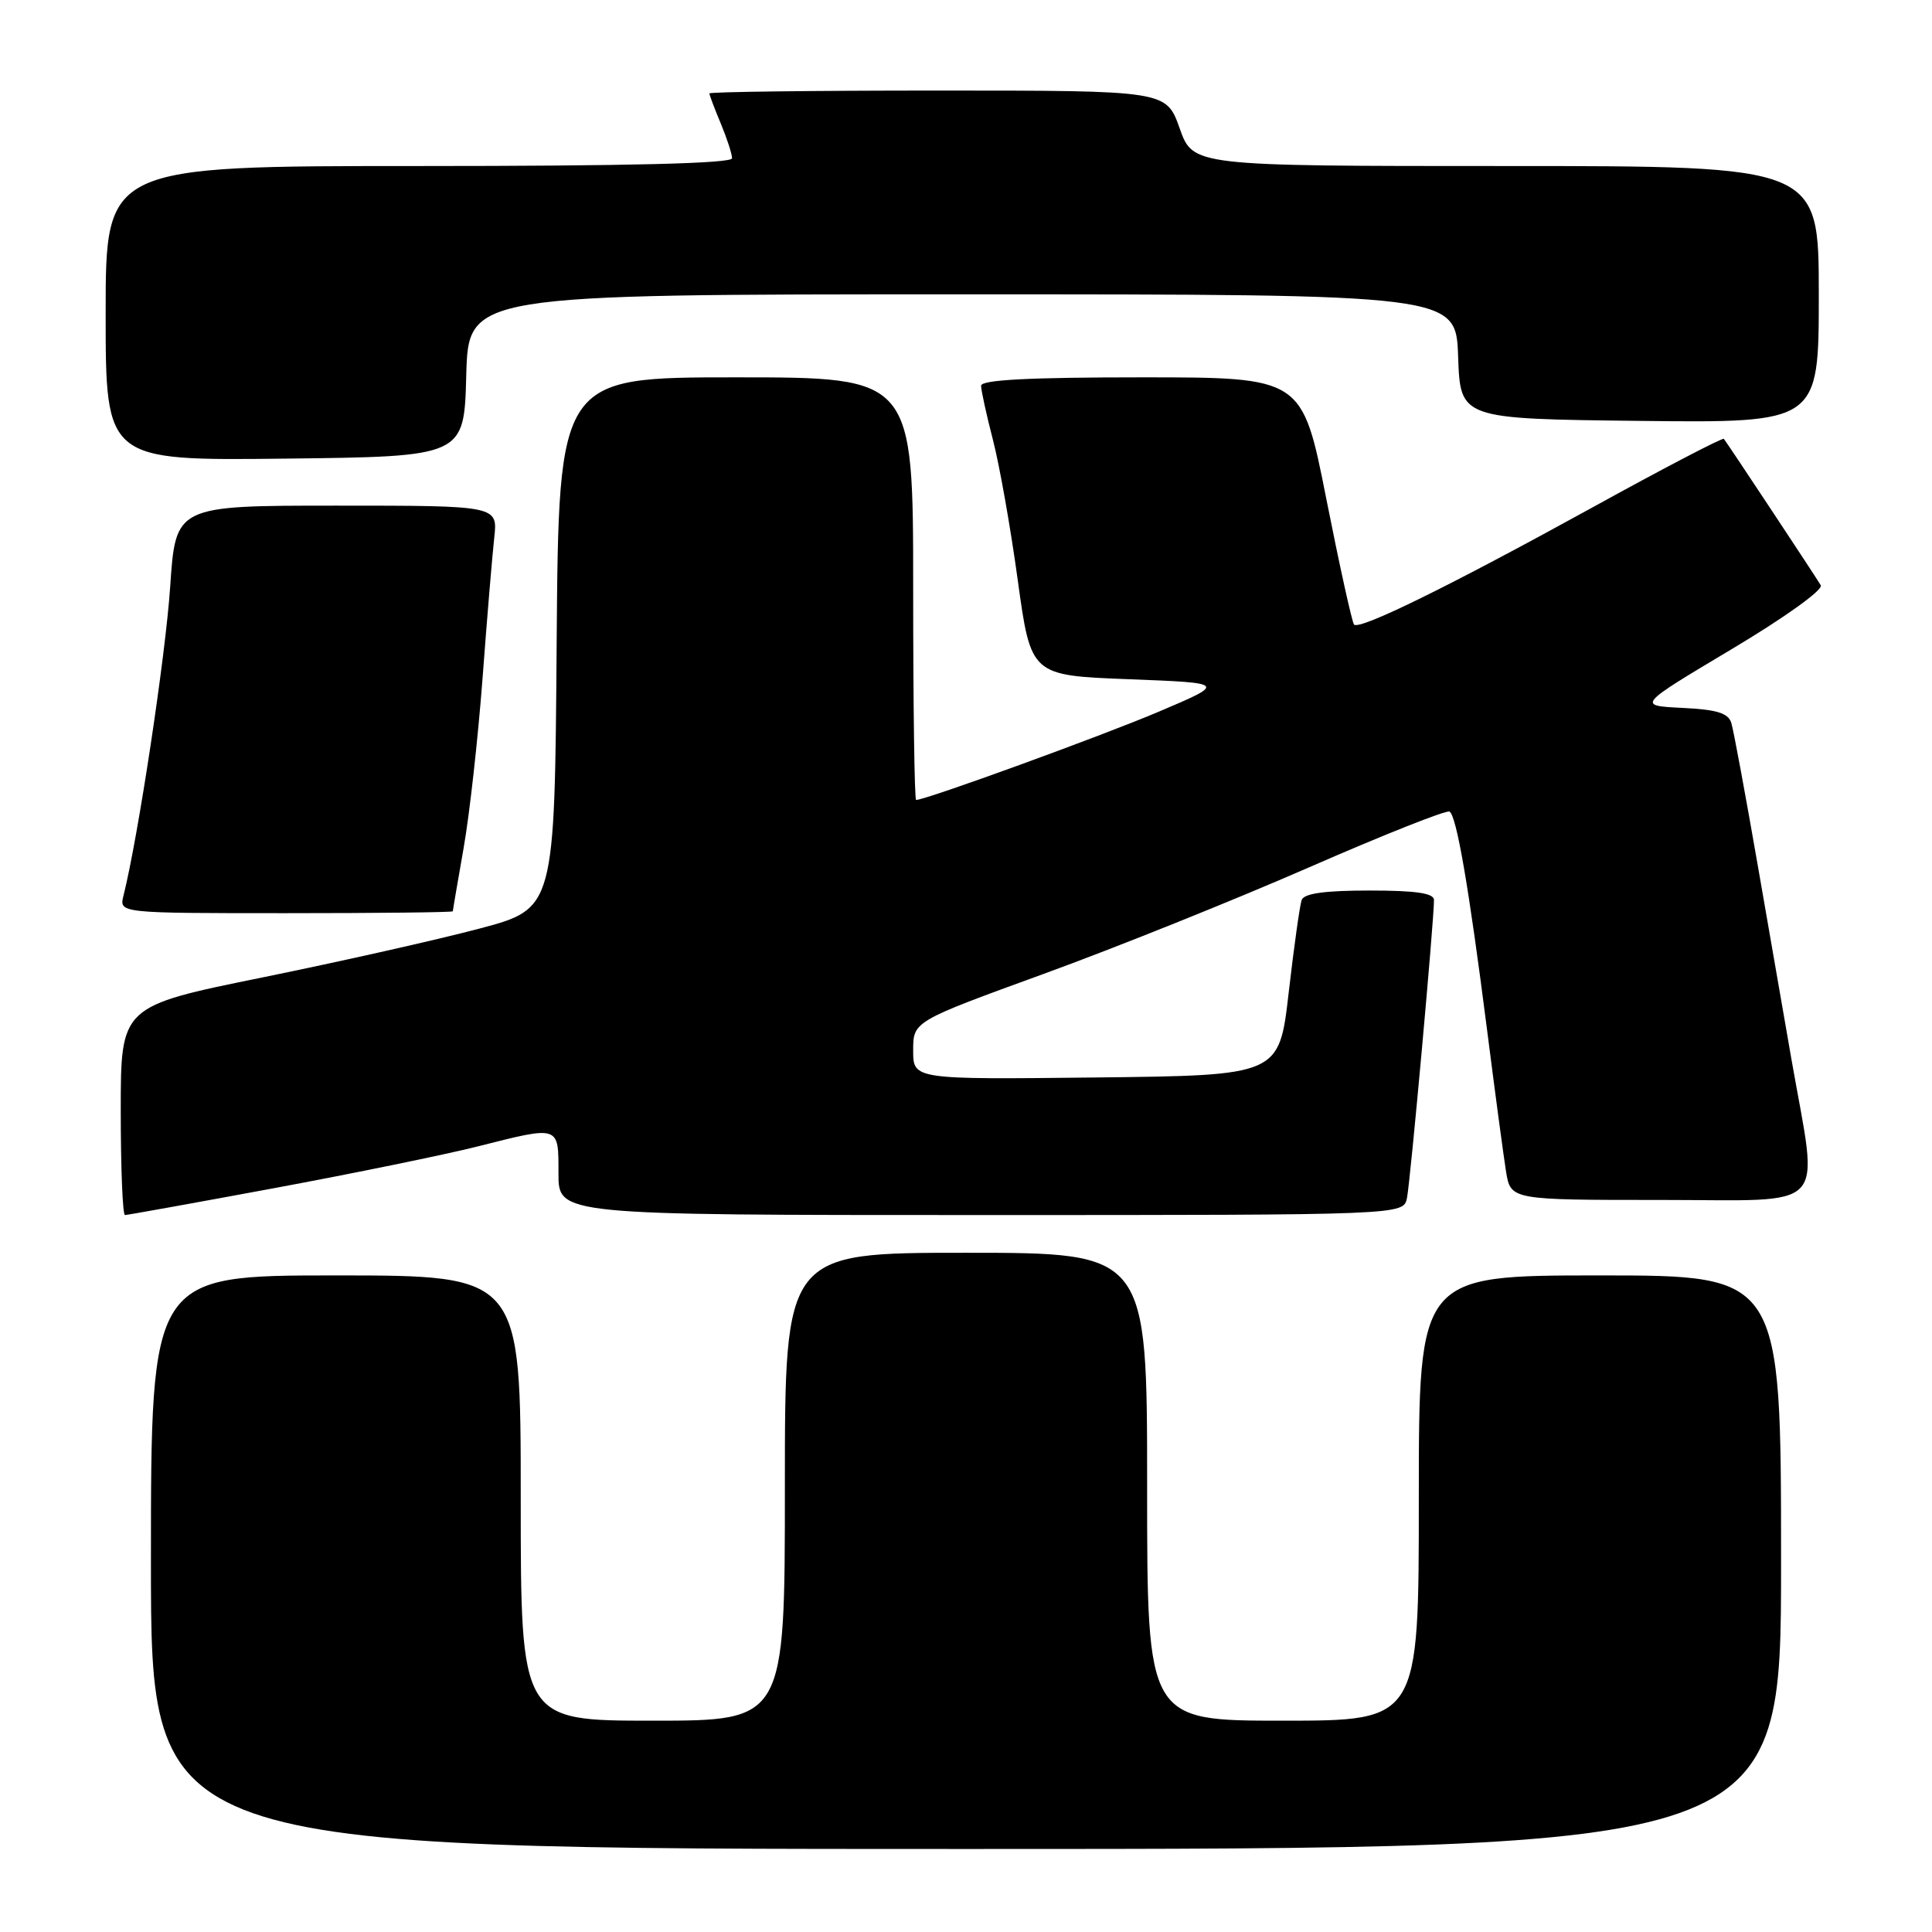 <?xml version="1.0" encoding="UTF-8" standalone="no"?>
<!DOCTYPE svg PUBLIC "-//W3C//DTD SVG 1.1//EN" "http://www.w3.org/Graphics/SVG/1.1/DTD/svg11.dtd" >
<svg xmlns="http://www.w3.org/2000/svg" xmlns:xlink="http://www.w3.org/1999/xlink" version="1.1" viewBox="0 0 256 256">
 <g >
 <path fill="currentColor"
d=" M 236.00 207.00 C 236.00 169.00 236.00 169.00 212.00 169.00 C 188.00 169.00 188.00 169.00 188.00 198.50 C 188.00 228.00 188.00 228.00 170.00 228.00 C 152.00 228.00 152.00 228.00 152.00 197.00 C 152.00 166.00 152.00 166.00 128.00 166.00 C 104.00 166.00 104.00 166.00 104.00 197.00 C 104.00 228.00 104.00 228.00 86.50 228.00 C 69.00 228.00 69.00 228.00 69.00 198.50 C 69.00 169.00 69.00 169.00 44.50 169.00 C 20.00 169.00 20.00 169.00 20.00 207.00 C 20.00 245.00 20.00 245.00 128.00 245.00 C 236.00 245.00 236.00 245.00 236.00 207.00 Z  M 36.31 157.44 C 46.86 155.48 58.95 153.00 63.17 151.94 C 74.24 149.14 74.00 149.06 74.00 155.50 C 74.00 161.00 74.00 161.00 129.98 161.00 C 185.96 161.00 185.96 161.00 186.43 158.75 C 186.88 156.59 190.03 121.81 190.01 119.25 C 190.00 118.35 187.62 118.00 181.47 118.00 C 175.55 118.00 172.80 118.38 172.48 119.25 C 172.23 119.94 171.46 125.45 170.76 131.50 C 169.50 142.50 169.50 142.50 145.25 142.77 C 121.00 143.04 121.00 143.04 121.00 139.19 C 121.00 135.34 121.00 135.34 138.25 129.06 C 147.74 125.61 163.57 119.25 173.43 114.94 C 183.28 110.63 191.68 107.30 192.07 107.54 C 193.01 108.12 194.63 117.57 197.03 136.36 C 198.09 144.69 199.23 153.19 199.56 155.25 C 200.18 159.00 200.18 159.00 220.18 159.00 C 242.71 159.00 240.97 160.87 237.40 140.50 C 236.63 136.10 234.64 124.62 232.97 115.00 C 231.30 105.38 229.70 96.73 229.41 95.80 C 229.01 94.49 227.51 94.02 222.91 93.80 C 216.92 93.50 216.92 93.50 229.40 86.05 C 236.48 81.83 241.61 78.15 241.26 77.55 C 240.59 76.41 228.88 58.72 228.42 58.15 C 228.26 57.96 220.34 62.09 210.82 67.34 C 191.98 77.71 180.17 83.51 179.42 82.76 C 179.16 82.49 177.51 75.02 175.75 66.14 C 172.56 50.00 172.56 50.00 151.28 50.00 C 136.40 50.00 130.00 50.33 130.00 51.11 C 130.00 51.71 130.70 54.93 131.56 58.25 C 132.43 61.57 133.91 69.96 134.86 76.89 C 136.60 89.50 136.60 89.50 149.55 90.00 C 162.50 90.50 162.50 90.50 153.50 94.32 C 145.94 97.53 122.66 106.00 121.39 106.00 C 121.17 106.00 121.00 93.40 121.00 78.00 C 121.00 50.00 121.00 50.00 97.51 50.00 C 74.03 50.00 74.03 50.00 73.76 85.20 C 73.50 120.40 73.50 120.40 63.50 123.05 C 58.00 124.51 45.06 127.42 34.75 129.52 C 16.00 133.33 16.00 133.33 16.00 147.16 C 16.00 154.77 16.25 161.00 16.56 161.00 C 16.86 161.00 25.75 159.40 36.31 157.44 Z  M 60.00 120.75 C 60.00 120.61 60.65 116.85 61.43 112.38 C 62.22 107.92 63.34 97.80 63.94 89.88 C 64.53 81.97 65.23 73.59 65.49 71.25 C 65.96 67.00 65.96 67.00 44.62 67.00 C 23.27 67.00 23.27 67.00 22.55 77.75 C 21.94 86.88 18.30 110.98 16.36 118.69 C 15.78 121.00 15.78 121.00 37.89 121.00 C 50.05 121.00 60.00 120.89 60.00 120.75 Z  M 61.78 49.75 C 62.07 39.00 62.07 39.00 127.49 39.00 C 192.92 39.00 192.92 39.00 193.21 47.25 C 193.50 55.50 193.50 55.50 217.25 55.77 C 241.00 56.04 241.00 56.04 241.00 39.02 C 241.00 22.00 241.00 22.00 199.54 22.00 C 158.08 22.00 158.08 22.00 156.31 17.00 C 154.53 12.00 154.53 12.00 124.27 12.00 C 107.62 12.00 94.00 12.17 94.00 12.38 C 94.00 12.59 94.67 14.37 95.50 16.35 C 96.32 18.32 97.00 20.40 97.00 20.97 C 97.00 21.66 83.36 22.00 55.50 22.00 C 14.00 22.00 14.00 22.00 14.00 41.52 C 14.00 61.04 14.00 61.04 37.75 60.77 C 61.50 60.50 61.50 60.50 61.78 49.75 Z "/>
</g>
</svg>